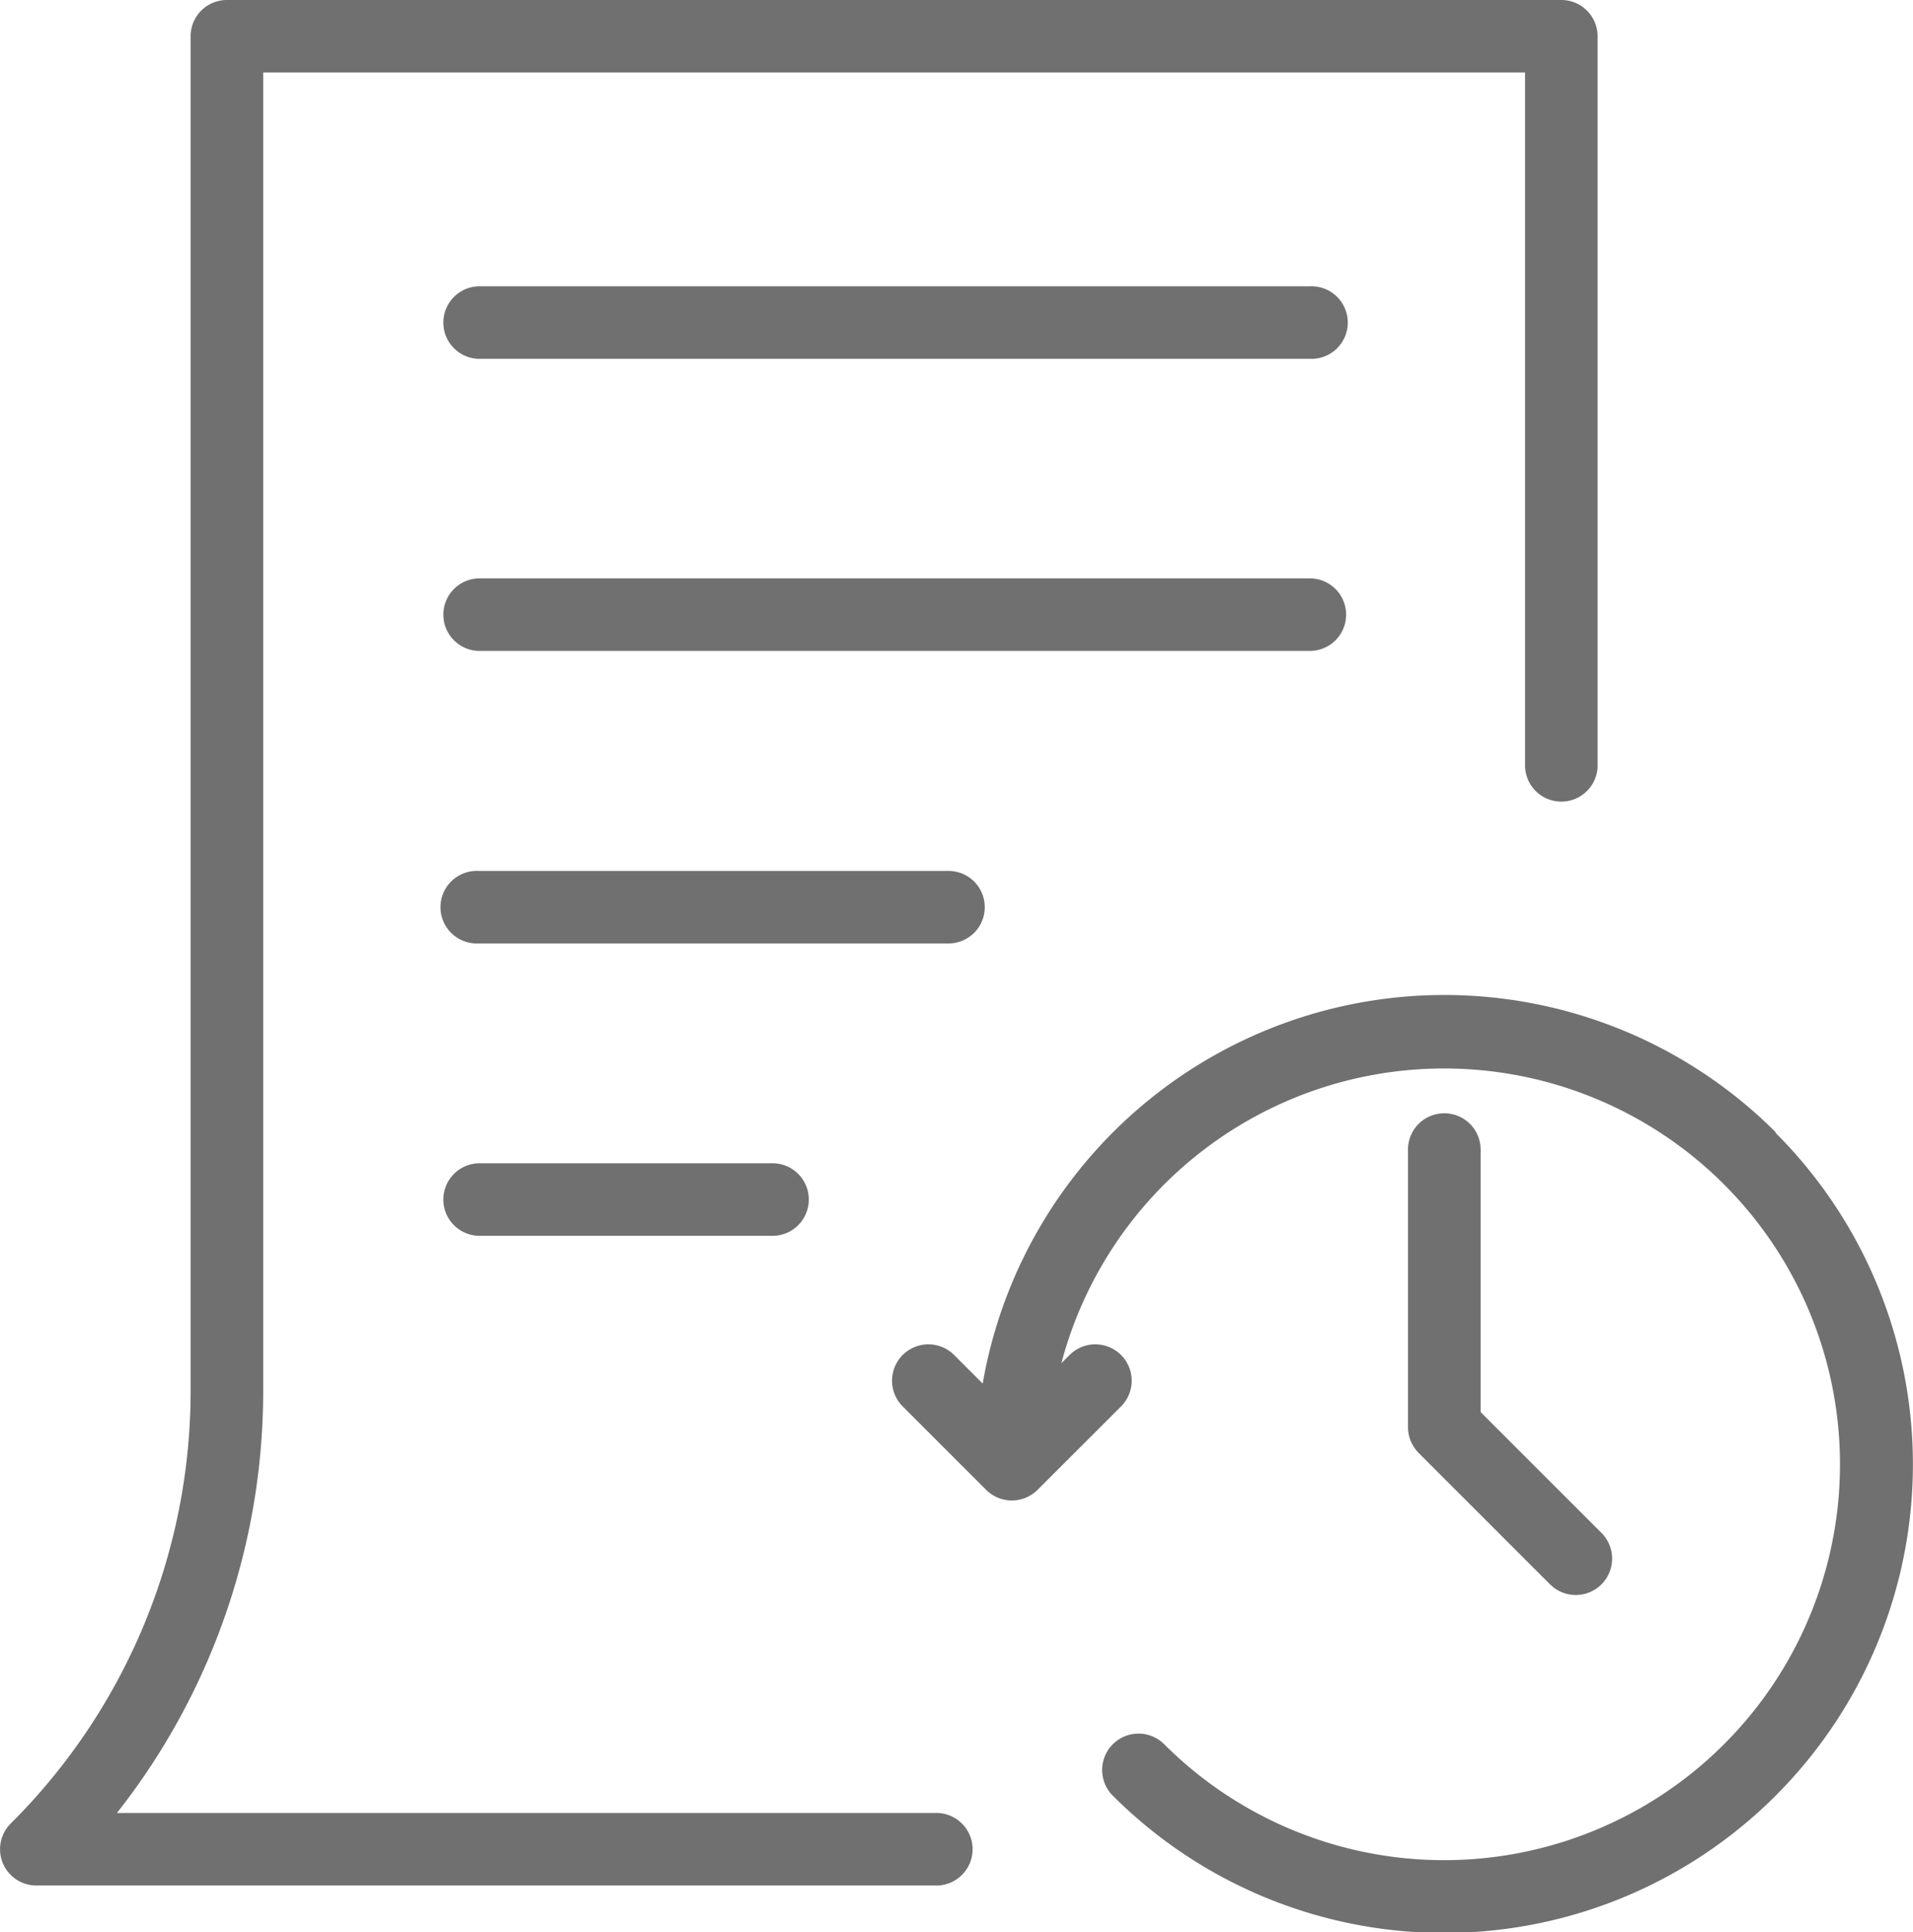 <svg id="Group_786" data-name="Group 786" xmlns="http://www.w3.org/2000/svg" width="33.479" height="33.819" viewBox="0 0 33.479 33.819">
  <path id="Path_6190" data-name="Path 6190" d="M61.345,79.731H47.03a11.934,11.934,0,0,0,2.56-7.42V49.269H71.674V61.42a.635.635,0,0,0,1.269,0V48.635A.634.634,0,0,0,72.309,48H48.955a.634.634,0,0,0-.635.635V72.311a10.686,10.686,0,0,1-3.15,7.606A.635.635,0,0,0,45.619,81H61.345a.635.635,0,1,0,0-1.269Z" transform="translate(-44.984 -48)" fill="#707070"/>
  <path id="Path_6191" data-name="Path 6191" d="M157.669,148.766H143.111a.635.635,0,0,0,0,1.269h14.558a.635.635,0,1,0,0-1.269Z" transform="translate(-134.742 -143.755)" fill="#707070"/>
  <path id="Path_6192" data-name="Path 6192" d="M158.3,203.6a.634.634,0,0,0-.635-.635H143.111a.635.635,0,0,0,0,1.269h14.558A.634.634,0,0,0,158.3,203.6Z" transform="translate(-134.742 -192.842)" fill="#707070"/>
  <path id="Path_6193" data-name="Path 6193" d="M151.977,257.807a.634.634,0,0,0-.635-.635h-8.23a.635.635,0,1,0,0,1.269h8.23a.634.634,0,0,0,.635-.635Z" transform="translate(-134.743 -241.929)" fill="#707070"/>
  <path id="Path_6194" data-name="Path 6194" d="M143.112,311.375a.635.635,0,0,0,0,1.269h5.176a.635.635,0,0,0,0-1.269Z" transform="translate(-134.743 -291.015)" fill="#707070"/>
  <path id="Path_6195" data-name="Path 6195" d="M257.242,259.537a8.2,8.2,0,0,0-13.877,4.4l-.5-.5a.635.635,0,1,0-.9.9l1.46,1.46a.637.637,0,0,0,.9,0l1.461-1.46a.635.635,0,0,0-.9-.9l-.144.144a6.928,6.928,0,1,1,1.8,6.669.635.635,0,0,0-.9.9,8.2,8.2,0,0,0,11.6-11.6Z" transform="translate(-226.167 -239.722)" fill="#707070"/>
  <path id="Path_6196" data-name="Path 6196" d="M356.24,291.32a.634.634,0,0,0-.635.635v4.86a.644.644,0,0,0,.186.449l2.3,2.3a.635.635,0,1,0,.9-.9l-2.115-2.115v-4.6A.634.634,0,0,0,356.24,291.32Z" transform="translate(-330.964 -271.835)" fill="#707070"/>
</svg>
